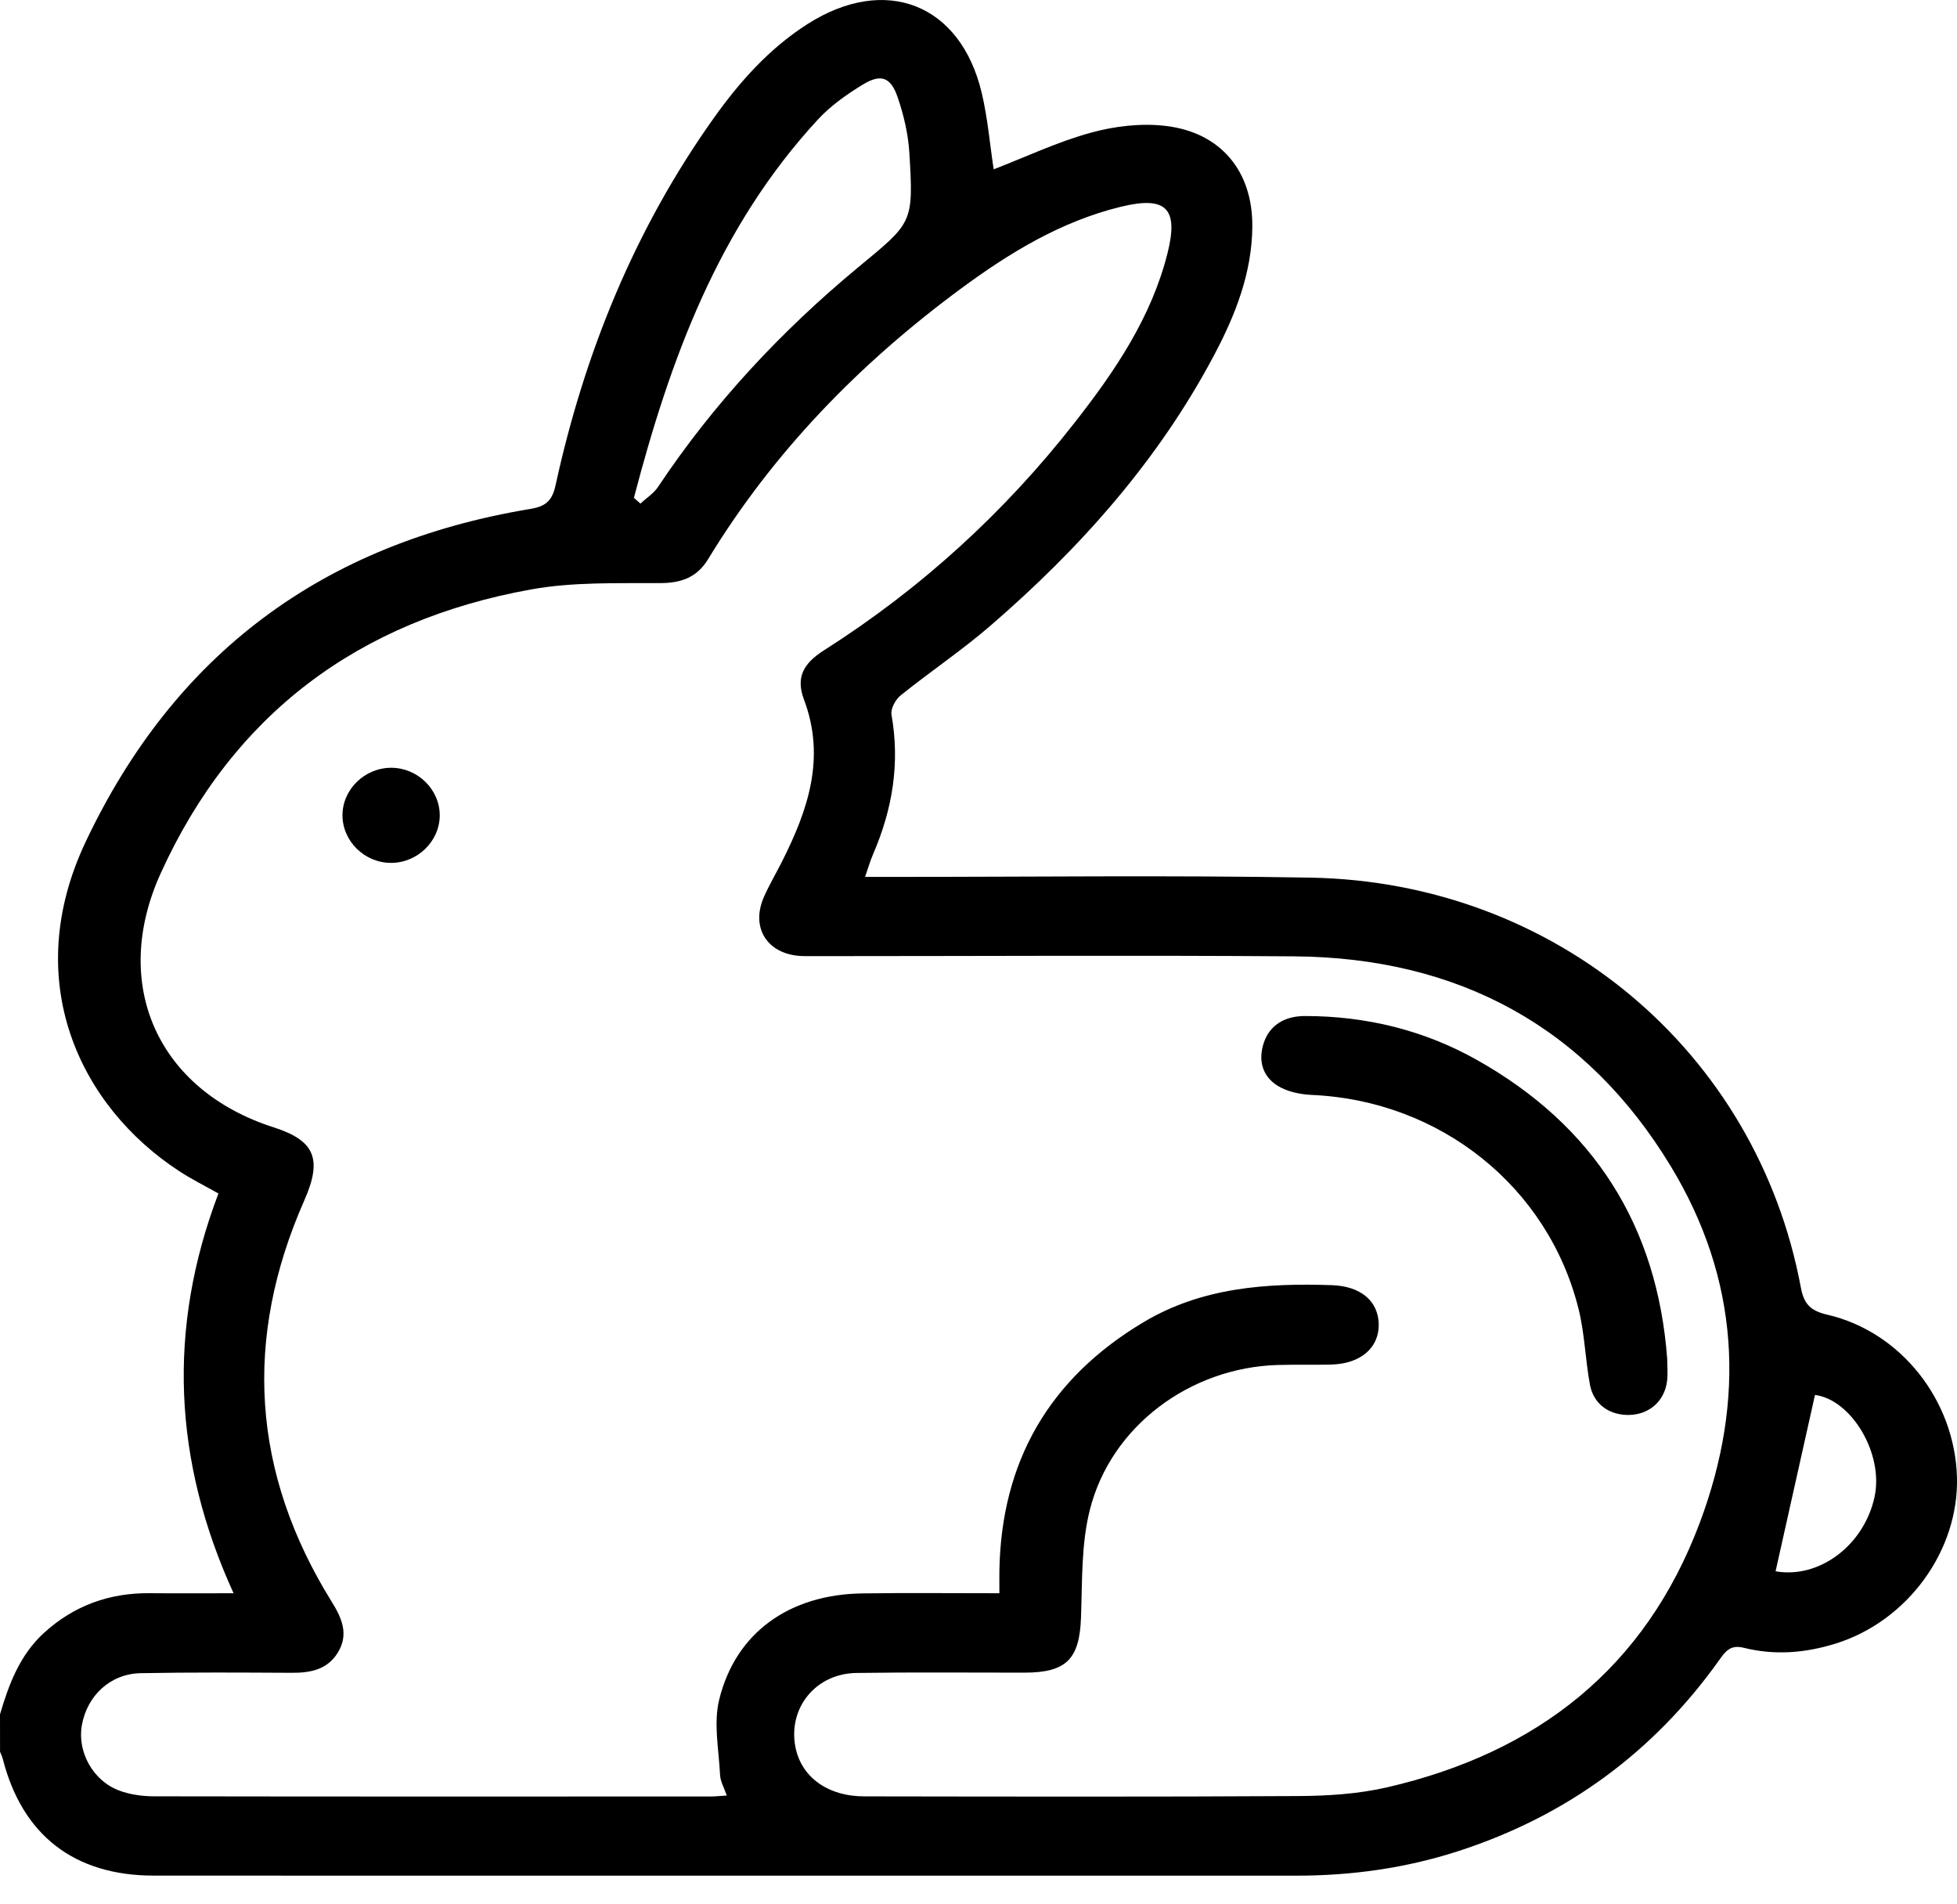<svg width="37" height="36" viewBox="0 0 37 36" fill="none" xmlns="http://www.w3.org/2000/svg">
<g clip-path="url(#clip0_768_17)">
<path d="M0 32.408C0.168 31.838 0.374 31.287 0.831 30.869C1.395 30.354 2.066 30.11 2.835 30.118C3.34 30.123 3.845 30.119 4.416 30.119C3.278 27.627 3.156 25.123 4.13 22.562C3.88 22.421 3.625 22.294 3.389 22.14C1.498 20.906 0.38 18.534 1.619 15.915C3.301 12.361 6.099 10.274 10.02 9.622C10.3 9.576 10.435 9.484 10.502 9.181C11.049 6.674 12 4.328 13.505 2.218C13.991 1.538 14.547 0.915 15.265 0.456C16.74 -0.485 18.161 0.071 18.561 1.756C18.674 2.233 18.715 2.727 18.787 3.201C19.394 2.967 19.99 2.683 20.619 2.51C21.07 2.385 21.574 2.325 22.037 2.38C23.086 2.504 23.686 3.241 23.677 4.285C23.67 5.158 23.359 5.951 22.956 6.711C21.903 8.7 20.428 10.359 18.726 11.828C18.185 12.296 17.585 12.697 17.028 13.146C16.93 13.225 16.835 13.401 16.855 13.513C17.018 14.429 16.874 15.299 16.508 16.145C16.453 16.272 16.415 16.407 16.355 16.577C16.532 16.577 16.662 16.577 16.791 16.577C19.453 16.579 22.115 16.543 24.776 16.591C29.407 16.674 33.213 19.873 34.048 24.34C34.107 24.652 34.228 24.78 34.551 24.854C35.94 25.177 36.957 26.473 36.999 27.919C37.04 29.314 36.063 30.648 34.707 31.07C34.131 31.25 33.551 31.296 32.968 31.15C32.719 31.088 32.624 31.214 32.509 31.376C31.269 33.119 29.623 34.331 27.565 34.996C26.573 35.317 25.551 35.458 24.509 35.458C17.308 35.459 10.106 35.459 2.905 35.457C1.401 35.456 0.419 34.69 0.052 33.248C0.04 33.202 0.018 33.16 0.001 33.117C0 32.881 0 32.644 0 32.408ZM18.895 30.119C18.895 29.943 18.893 29.815 18.895 29.688C18.932 27.633 19.832 26.06 21.625 24.992C22.723 24.338 23.94 24.253 25.182 24.295C25.724 24.314 26.058 24.592 26.067 25.033C26.074 25.481 25.724 25.782 25.167 25.796C24.83 25.805 24.493 25.794 24.156 25.804C22.501 25.853 21.006 26.959 20.606 28.539C20.44 29.192 20.463 29.895 20.438 30.576C20.411 31.358 20.167 31.619 19.373 31.62C18.313 31.621 17.253 31.61 16.193 31.626C15.422 31.637 14.9 32.285 15.037 33.018C15.144 33.59 15.646 33.959 16.343 33.959C19.077 33.963 21.811 33.969 24.545 33.953C25.108 33.95 25.685 33.913 26.23 33.787C29.073 33.13 31.106 31.527 32.134 28.794C33.011 26.461 32.886 24.184 31.586 22.043C29.991 19.414 27.577 18.102 24.465 18.079C21.466 18.057 18.467 18.075 15.468 18.075C15.372 18.075 15.275 18.076 15.179 18.074C14.517 18.056 14.181 17.548 14.445 16.951C14.546 16.725 14.673 16.509 14.785 16.287C15.276 15.313 15.616 14.328 15.2 13.224C15.044 12.809 15.185 12.544 15.578 12.294C17.416 11.126 18.996 9.682 20.326 7.979C21.083 7.012 21.769 5.998 22.073 4.789C22.288 3.939 22.049 3.699 21.19 3.909C20.059 4.185 19.088 4.778 18.171 5.454C16.256 6.866 14.625 8.539 13.39 10.567C13.183 10.909 12.892 11.021 12.488 11.023C11.672 11.028 10.841 10.999 10.045 11.142C6.773 11.73 4.406 13.505 3.04 16.505C2.082 18.61 2.98 20.609 5.175 21.312C5.952 21.561 6.099 21.909 5.754 22.691C4.599 25.307 4.756 27.838 6.271 30.279C6.461 30.584 6.599 30.893 6.389 31.238C6.19 31.564 5.871 31.625 5.515 31.623C4.564 31.618 3.612 31.612 2.661 31.63C2.088 31.641 1.649 32.05 1.548 32.613C1.458 33.111 1.753 33.66 2.249 33.847C2.457 33.926 2.695 33.958 2.918 33.958C6.423 33.964 9.928 33.962 13.432 33.961C13.524 33.961 13.616 33.951 13.741 33.943C13.691 33.797 13.62 33.678 13.614 33.555C13.591 33.079 13.487 32.577 13.598 32.128C13.91 30.859 14.929 30.141 16.306 30.122C17.145 30.11 17.986 30.119 18.895 30.119ZM11.985 9.411C12.026 9.448 12.068 9.484 12.108 9.52C12.22 9.416 12.359 9.328 12.441 9.205C13.489 7.631 14.769 6.259 16.229 5.05C17.248 4.207 17.275 4.224 17.193 2.897C17.172 2.538 17.087 2.173 16.969 1.832C16.839 1.454 16.651 1.391 16.309 1.601C16.007 1.786 15.706 1.998 15.468 2.255C13.576 4.299 12.668 6.804 11.985 9.411ZM33.57 29.704C34.386 29.849 35.238 29.222 35.44 28.303C35.621 27.481 35.003 26.459 34.315 26.37C34.066 27.486 33.818 28.596 33.57 29.704Z" fill="black"/>
<path d="M31.521 25.688C31.521 25.829 31.536 25.972 31.518 26.11C31.471 26.483 31.189 26.733 30.819 26.748C30.439 26.763 30.131 26.552 30.061 26.18C29.972 25.706 29.962 25.216 29.846 24.749C29.271 22.431 27.226 20.805 24.802 20.699C24.583 20.689 24.339 20.639 24.158 20.527C23.867 20.347 23.784 20.046 23.893 19.716C24.001 19.39 24.276 19.207 24.675 19.207C25.829 19.208 26.923 19.475 27.919 20.035C30.143 21.283 31.334 23.182 31.521 25.688Z" fill="black"/>
<path d="M7.391 16.312C6.891 16.311 6.475 15.901 6.475 15.411C6.476 14.922 6.896 14.514 7.397 14.514C7.898 14.515 8.315 14.925 8.314 15.415C8.313 15.904 7.891 16.314 7.391 16.312Z" fill="black"/>
</g>
<defs>
<clipPath id="clip0_768_17">
<rect width="37" height="35.458" fill="white"/>
</clipPath>
</defs>
</svg>
